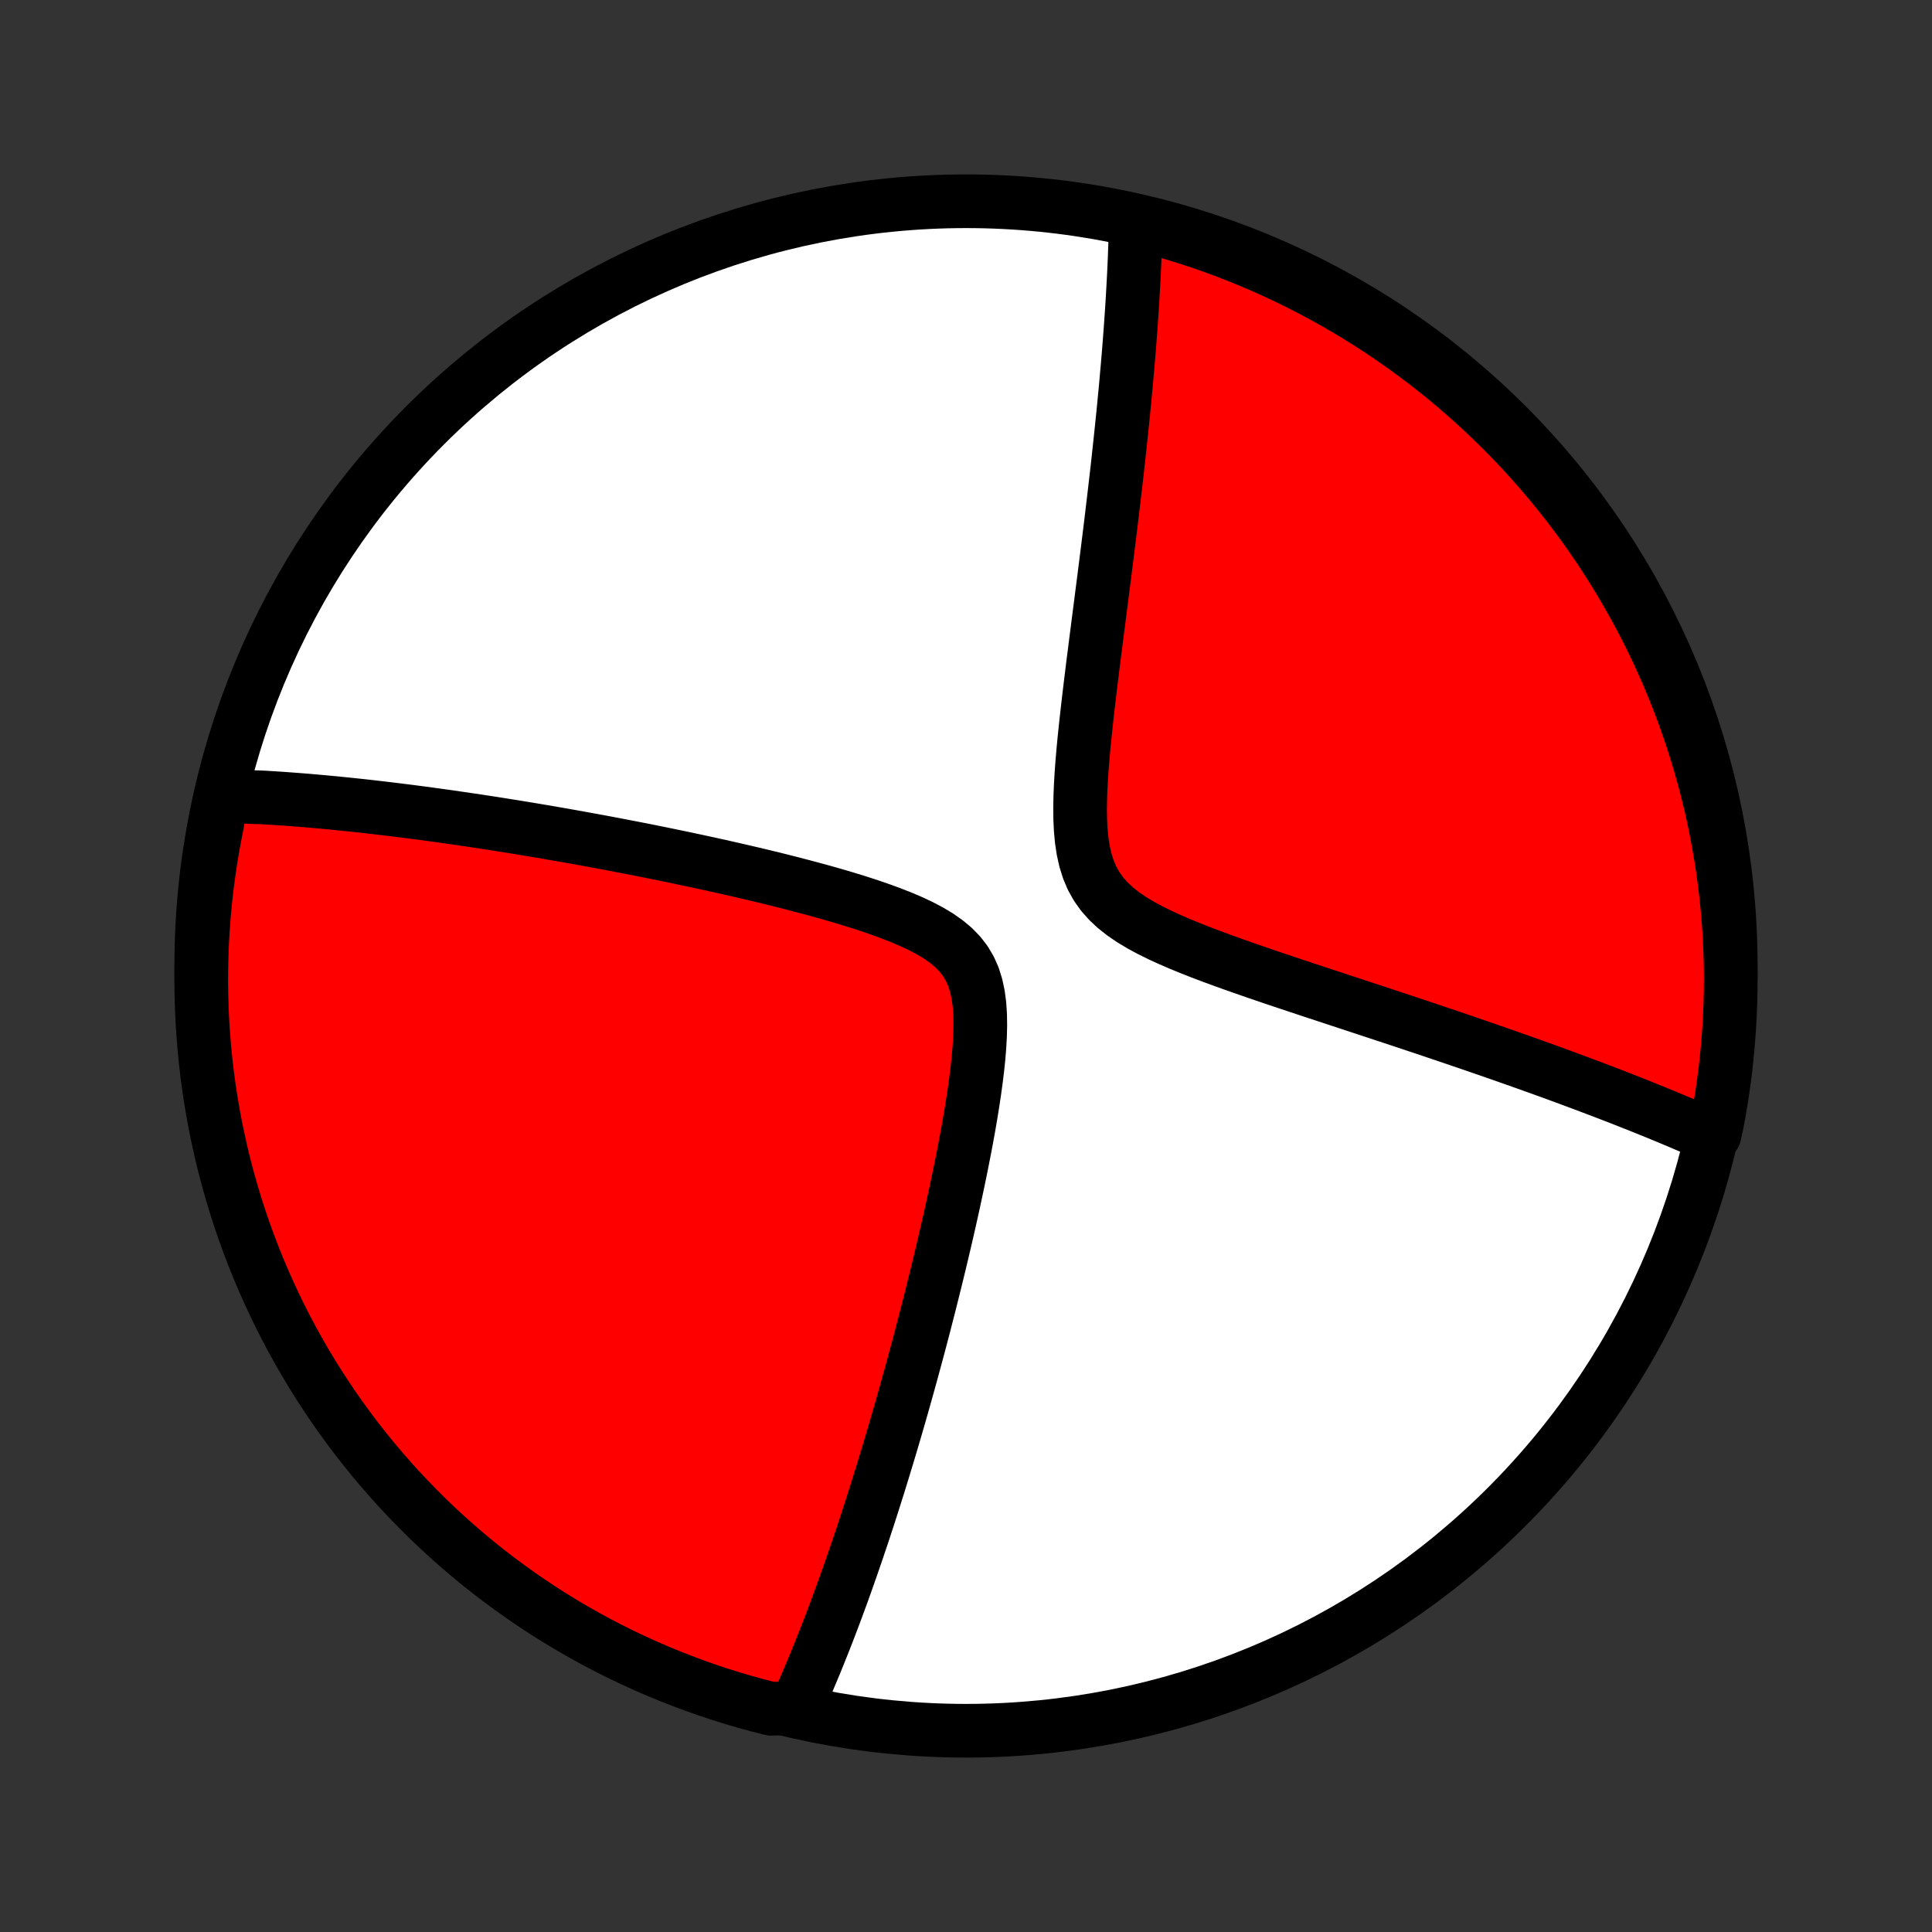 <?xml version="1.0" encoding="utf-8" standalone="no"?>
<!DOCTYPE svg PUBLIC "-//W3C//DTD SVG 1.1//EN"
  "http://www.w3.org/Graphics/SVG/1.1/DTD/svg11.dtd">
<!-- Created with matplotlib (http://matplotlib.org/) -->
<svg height="72pt" version="1.1" viewBox="0 0 72 72" width="72pt" xmlns="http://www.w3.org/2000/svg" xmlns:xlink="http://www.w3.org/1999/xlink">
 <rect x="0" y="0" width="72" height="72" fill="#333333" stroke="none"/>
 <defs>
  <style type="text/css">
*{stroke-linecap:butt;stroke-linejoin:round;}
  </style>
 </defs>
 <g id="figure_1">
  <g id="patch_1">
   <path d="
M0 72
L72 72
L72 0
L0 0
z
" style="fill:none;"/>
  </g>
  <g id="axes_1">
   <g id="PatchCollection_1">
    <defs>
     <path d="
M36 -7.5
C43.558 -7.5 50.808 -10.503 56.153 -15.848
C61.497 -21.192 64.5 -28.442 64.5 -36
C64.5 -43.558 61.497 -50.808 56.153 -56.153
C50.808 -61.497 43.558 -64.5 36 -64.5
C28.442 -64.5 21.192 -61.497 15.848 -56.153
C10.503 -50.808 7.5 -43.558 7.5 -36
C7.5 -28.442 10.503 -21.192 15.848 -15.848
C21.192 -10.503 28.442 -7.5 36 -7.5
z
" id="C0_0_a811fe30f3"/>
     <path d="
M8.243 -42.342
L8.424 -42.336
L8.606 -42.329
L8.789 -42.322
L8.972 -42.314
L9.156 -42.306
L9.341 -42.297
L9.714 -42.286
L9.902 -42.276
L10.09 -42.264
L10.28 -42.252
L10.471 -42.24
L10.662 -42.226
L10.856 -42.212
L11.05 -42.197
L11.246 -42.182
L11.443 -42.166
L11.641 -42.149
L11.841 -42.131
L12.042 -42.113
L12.245 -42.094
L12.45 -42.075
L12.656 -42.054
L12.864 -42.033
L13.075 -42.011
L13.286 -41.989
L13.5 -41.966
L13.716 -41.942
L13.934 -41.917
L14.155 -41.891
L14.377 -41.865
L14.602 -41.838
L14.83 -41.81
L15.059 -41.781
L15.292 -41.752
L15.527 -41.721
L15.765 -41.69
L16.005 -41.657
L16.249 -41.624
L16.495 -41.59
L16.745 -41.555
L16.997 -41.518
L17.253 -41.481
L17.513 -41.443
L17.775 -41.404
L18.041 -41.363
L18.311 -41.322
L18.585 -41.279
L18.862 -41.235
L19.143 -41.19
L19.427 -41.144
L19.716 -41.096
L20.009 -41.047
L20.306 -40.997
L20.607 -40.945
L20.913 -40.892
L21.223 -40.837
L21.537 -40.781
L21.856 -40.723
L22.179 -40.664
L22.507 -40.603
L22.839 -40.541
L23.176 -40.476
L23.518 -40.41
L23.864 -40.343
L24.215 -40.273
L24.57 -40.201
L24.931 -40.127
L25.295 -40.052
L25.665 -39.974
L26.038 -39.894
L26.416 -39.812
L26.798 -39.728
L27.184 -39.641
L27.574 -39.552
L27.968 -39.46
L28.365 -39.366
L28.765 -39.269
L29.167 -39.169
L29.572 -39.066
L29.979 -38.959
L30.387 -38.85
L30.796 -38.737
L31.204 -38.62
L31.611 -38.499
L32.017 -38.373
L32.419 -38.242
L32.816 -38.105
L33.207 -37.962
L33.589 -37.812
L33.96 -37.654
L34.317 -37.486
L34.657 -37.307
L34.976 -37.115
L35.271 -36.908
L35.538 -36.685
L35.774 -36.442
L35.976 -36.18
L36.144 -35.896
L36.279 -35.59
L36.381 -35.264
L36.454 -34.919
L36.502 -34.556
L36.527 -34.178
L36.533 -33.789
L36.523 -33.389
L36.5 -32.982
L36.466 -32.569
L36.422 -32.153
L36.37 -31.733
L36.312 -31.311
L36.248 -30.89
L36.18 -30.468
L36.108 -30.048
L36.032 -29.629
L35.954 -29.213
L35.873 -28.799
L35.791 -28.388
L35.707 -27.981
L35.621 -27.578
L35.535 -27.178
L35.448 -26.783
L35.36 -26.392
L35.272 -26.006
L35.183 -25.625
L35.094 -25.248
L35.005 -24.876
L34.916 -24.509
L34.827 -24.148
L34.738 -23.791
L34.65 -23.439
L34.561 -23.092
L34.473 -22.75
L34.386 -22.413
L34.299 -22.082
L34.212 -21.755
L34.125 -21.433
L34.039 -21.116
L33.954 -20.803
L33.869 -20.496
L33.785 -20.193
L33.701 -19.895
L33.618 -19.601
L33.535 -19.311
L33.453 -19.026
L33.371 -18.745
L33.29 -18.469
L33.209 -18.196
L33.129 -17.927
L33.049 -17.663
L32.97 -17.402
L32.892 -17.145
L32.813 -16.891
L32.736 -16.641
L32.658 -16.395
L32.581 -16.151
L32.505 -15.912
L32.429 -15.675
L32.353 -15.441
L32.278 -15.211
L32.203 -14.983
L32.129 -14.758
L32.054 -14.537
L31.98 -14.317
L31.907 -14.101
L31.833 -13.887
L31.76 -13.675
L31.687 -13.466
L31.614 -13.259
L31.542 -13.054
L31.47 -12.852
L31.398 -12.652
L31.325 -12.453
L31.253 -12.257
L31.182 -12.063
L31.11 -11.87
L31.038 -11.68
L30.966 -11.491
L30.895 -11.304
L30.823 -11.118
L30.751 -10.934
L30.679 -10.752
L30.607 -10.571
L30.535 -10.391
L30.463 -10.213
L30.391 -10.036
L30.318 -9.861
L30.245 -9.686
L30.172 -9.513
L30.099 -9.341
L30.026 -9.17
L29.952 -9.001
L29.878 -8.832
L29.803 -8.664
L29.728 -8.497
L29.215 -8.332
L28.733 -8.319
L28.253 -8.442
L27.776 -8.573
L27.301 -8.712
L26.828 -8.86
L26.359 -9.016
L25.892 -9.18
L25.429 -9.353
L24.969 -9.533
L24.512 -9.722
L24.058 -9.918
L23.608 -10.123
L23.162 -10.335
L22.72 -10.555
L22.282 -10.783
L21.848 -11.019
L21.419 -11.262
L20.994 -11.512
L20.573 -11.771
L20.157 -12.036
L19.746 -12.309
L19.34 -12.589
L18.939 -12.877
L18.543 -13.171
L18.153 -13.472
L17.767 -13.78
L17.388 -14.095
L17.014 -14.417
L16.646 -14.745
L16.284 -15.079
L15.928 -15.42
L15.578 -15.768
L15.234 -16.121
L14.896 -16.48
L14.565 -16.846
L14.241 -17.217
L13.923 -17.594
L13.612 -17.976
L13.307 -18.364
L13.01 -18.758
L12.719 -19.157
L12.436 -19.56
L12.16 -19.969
L11.891 -20.383
L11.629 -20.801
L11.375 -21.224
L11.129 -21.652
L10.889 -22.084
L10.658 -22.52
L10.434 -22.96
L10.218 -23.405
L10.01 -23.853
L9.81 -24.305
L9.618 -24.76
L9.434 -25.219
L9.258 -25.681
L9.09 -26.146
L8.93 -26.614
L8.779 -27.085
L8.636 -27.559
L8.501 -28.035
L8.374 -28.514
L8.256 -28.995
L8.147 -29.479
L8.045 -29.964
L7.953 -30.451
L7.869 -30.939
L7.793 -31.43
L7.726 -31.921
L7.668 -32.414
L7.619 -32.908
L7.578 -33.403
L7.545 -33.899
L7.522 -34.395
L7.507 -34.892
L7.5 -35.389
L7.503 -35.887
L7.514 -36.384
L7.533 -36.881
L7.562 -37.378
L7.599 -37.875
L7.644 -38.371
L7.699 -38.866
L7.762 -39.361
L7.833 -39.854
L7.914 -40.346
L8.002 -40.837
L8.099 -41.327
z
" id="C0_1_13a0041341"/>
     <path d="
M42.326 -63.74
L42.322 -63.557
L42.318 -63.374
L42.313 -63.188
L42.307 -63.001
L42.301 -62.812
L42.294 -62.622
L42.287 -62.43
L42.279 -62.236
L42.27 -62.04
L42.261 -61.842
L42.251 -61.641
L42.24 -61.439
L42.229 -61.235
L42.217 -61.028
L42.205 -60.819
L42.192 -60.607
L42.178 -60.393
L42.163 -60.177
L42.148 -59.957
L42.132 -59.735
L42.115 -59.511
L42.098 -59.283
L42.08 -59.052
L42.061 -58.818
L42.041 -58.581
L42.021 -58.341
L41.999 -58.097
L41.977 -57.85
L41.955 -57.6
L41.931 -57.346
L41.906 -57.088
L41.881 -56.827
L41.855 -56.561
L41.827 -56.292
L41.799 -56.018
L41.77 -55.741
L41.74 -55.459
L41.709 -55.173
L41.678 -54.882
L41.645 -54.587
L41.611 -54.287
L41.576 -53.983
L41.54 -53.674
L41.503 -53.36
L41.465 -53.042
L41.427 -52.718
L41.387 -52.39
L41.346 -52.056
L41.304 -51.718
L41.261 -51.374
L41.217 -51.026
L41.172 -50.672
L41.127 -50.314
L41.08 -49.95
L41.033 -49.581
L40.985 -49.208
L40.936 -48.829
L40.887 -48.446
L40.837 -48.058
L40.788 -47.666
L40.737 -47.269
L40.688 -46.868
L40.638 -46.464
L40.589 -46.056
L40.541 -45.644
L40.494 -45.23
L40.449 -44.813
L40.406 -44.395
L40.366 -43.975
L40.331 -43.556
L40.3 -43.136
L40.276 -42.717
L40.259 -42.302
L40.252 -41.89
L40.256 -41.483
L40.275 -41.084
L40.311 -40.695
L40.368 -40.317
L40.449 -39.954
L40.557 -39.607
L40.695 -39.279
L40.866 -38.971
L41.07 -38.684
L41.305 -38.417
L41.571 -38.169
L41.863 -37.939
L42.179 -37.724
L42.514 -37.523
L42.865 -37.334
L43.229 -37.154
L43.604 -36.982
L43.985 -36.818
L44.373 -36.659
L44.764 -36.505
L45.158 -36.356
L45.553 -36.21
L45.949 -36.068
L46.343 -35.929
L46.737 -35.792
L47.128 -35.658
L47.517 -35.526
L47.903 -35.397
L48.286 -35.269
L48.665 -35.143
L49.04 -35.019
L49.411 -34.897
L49.777 -34.776
L50.139 -34.657
L50.496 -34.539
L50.849 -34.423
L51.197 -34.308
L51.54 -34.195
L51.878 -34.083
L52.211 -33.973
L52.539 -33.864
L52.862 -33.756
L53.18 -33.65
L53.493 -33.544
L53.801 -33.441
L54.104 -33.338
L54.403 -33.236
L54.697 -33.136
L54.986 -33.037
L55.27 -32.939
L55.55 -32.842
L55.826 -32.746
L56.097 -32.651
L56.364 -32.557
L56.627 -32.465
L56.885 -32.373
L57.139 -32.282
L57.39 -32.192
L57.637 -32.103
L57.88 -32.015
L58.119 -31.927
L58.354 -31.841
L58.586 -31.755
L58.815 -31.67
L59.04 -31.586
L59.262 -31.502
L59.481 -31.419
L59.697 -31.337
L59.909 -31.256
L60.119 -31.175
L60.326 -31.095
L60.53 -31.015
L60.731 -30.936
L60.93 -30.857
L61.127 -30.779
L61.32 -30.701
L61.512 -30.623
L61.701 -30.547
L61.888 -30.47
L62.072 -30.394
L62.255 -30.318
L62.435 -30.242
L62.614 -30.167
L62.79 -30.092
L62.965 -30.017
L63.137 -29.943
L63.308 -29.868
L63.477 -29.794
L63.898 -29.72
L63.995 -30.173
L64.084 -30.661
L64.165 -31.15
L64.236 -31.641
L64.3 -32.133
L64.354 -32.626
L64.4 -33.121
L64.437 -33.616
L64.466 -34.112
L64.486 -34.609
L64.497 -35.106
L64.5 -35.603
L64.494 -36.1
L64.479 -36.598
L64.456 -37.095
L64.423 -37.592
L64.383 -38.088
L64.333 -38.584
L64.275 -39.079
L64.209 -39.573
L64.133 -40.066
L64.049 -40.557
L63.957 -41.048
L63.856 -41.537
L63.747 -42.024
L63.629 -42.509
L63.503 -42.992
L63.368 -43.473
L63.225 -43.952
L63.074 -44.429
L62.914 -44.902
L62.747 -45.374
L62.571 -45.842
L62.387 -46.307
L62.195 -46.769
L61.995 -47.228
L61.787 -47.684
L61.571 -48.136
L61.348 -48.584
L61.117 -49.028
L60.878 -49.468
L60.631 -49.905
L60.377 -50.337
L60.116 -50.765
L59.847 -51.188
L59.571 -51.606
L59.288 -52.02
L58.998 -52.429
L58.7 -52.833
L58.396 -53.232
L58.085 -53.625
L57.768 -54.014
L57.443 -54.396
L57.112 -54.773
L56.775 -55.145
L56.431 -55.51
L56.081 -55.87
L55.725 -56.223
L55.363 -56.571
L54.995 -56.912
L54.622 -57.247
L54.242 -57.575
L53.858 -57.897
L53.467 -58.212
L53.071 -58.52
L52.67 -58.821
L52.265 -59.116
L51.854 -59.403
L51.438 -59.684
L51.017 -59.957
L50.592 -60.222
L50.163 -60.481
L49.729 -60.732
L49.291 -60.975
L48.849 -61.211
L48.403 -61.439
L47.953 -61.66
L47.5 -61.872
L47.043 -62.077
L46.583 -62.273
L46.12 -62.462
L45.653 -62.643
L45.184 -62.815
L44.711 -62.98
L44.236 -63.136
L43.759 -63.284
L43.279 -63.423
z
" id="C0_2_9927102aae"/>
    </defs>
    <g clip-path="url(#p1bffca34e9)">
     <use style="fill:#ffffff;stroke:#000000;stroke-width:2.0;" x="0.0" xlink:href="#C0_0_a811fe30f3" y="72.0"/>
    </g>
    <g clip-path="url(#p1bffca34e9)">
     <use style="fill:#ff0000;stroke:#000000;stroke-width:2.0;" x="0.0" xlink:href="#C0_1_13a0041341" y="72.0"/>
    </g>
    <g clip-path="url(#p1bffca34e9)">
     <use style="fill:#ff0000;stroke:#000000;stroke-width:2.0;" x="0.0" xlink:href="#C0_2_9927102aae" y="72.0"/>
    </g>
   </g>
  </g>
 </g>
 <defs>
  <clipPath id="p1bffca34e9">
   <rect height="72.0" width="72.0" x="0.0" y="0.0"/>
  </clipPath>
 </defs>
</svg>
